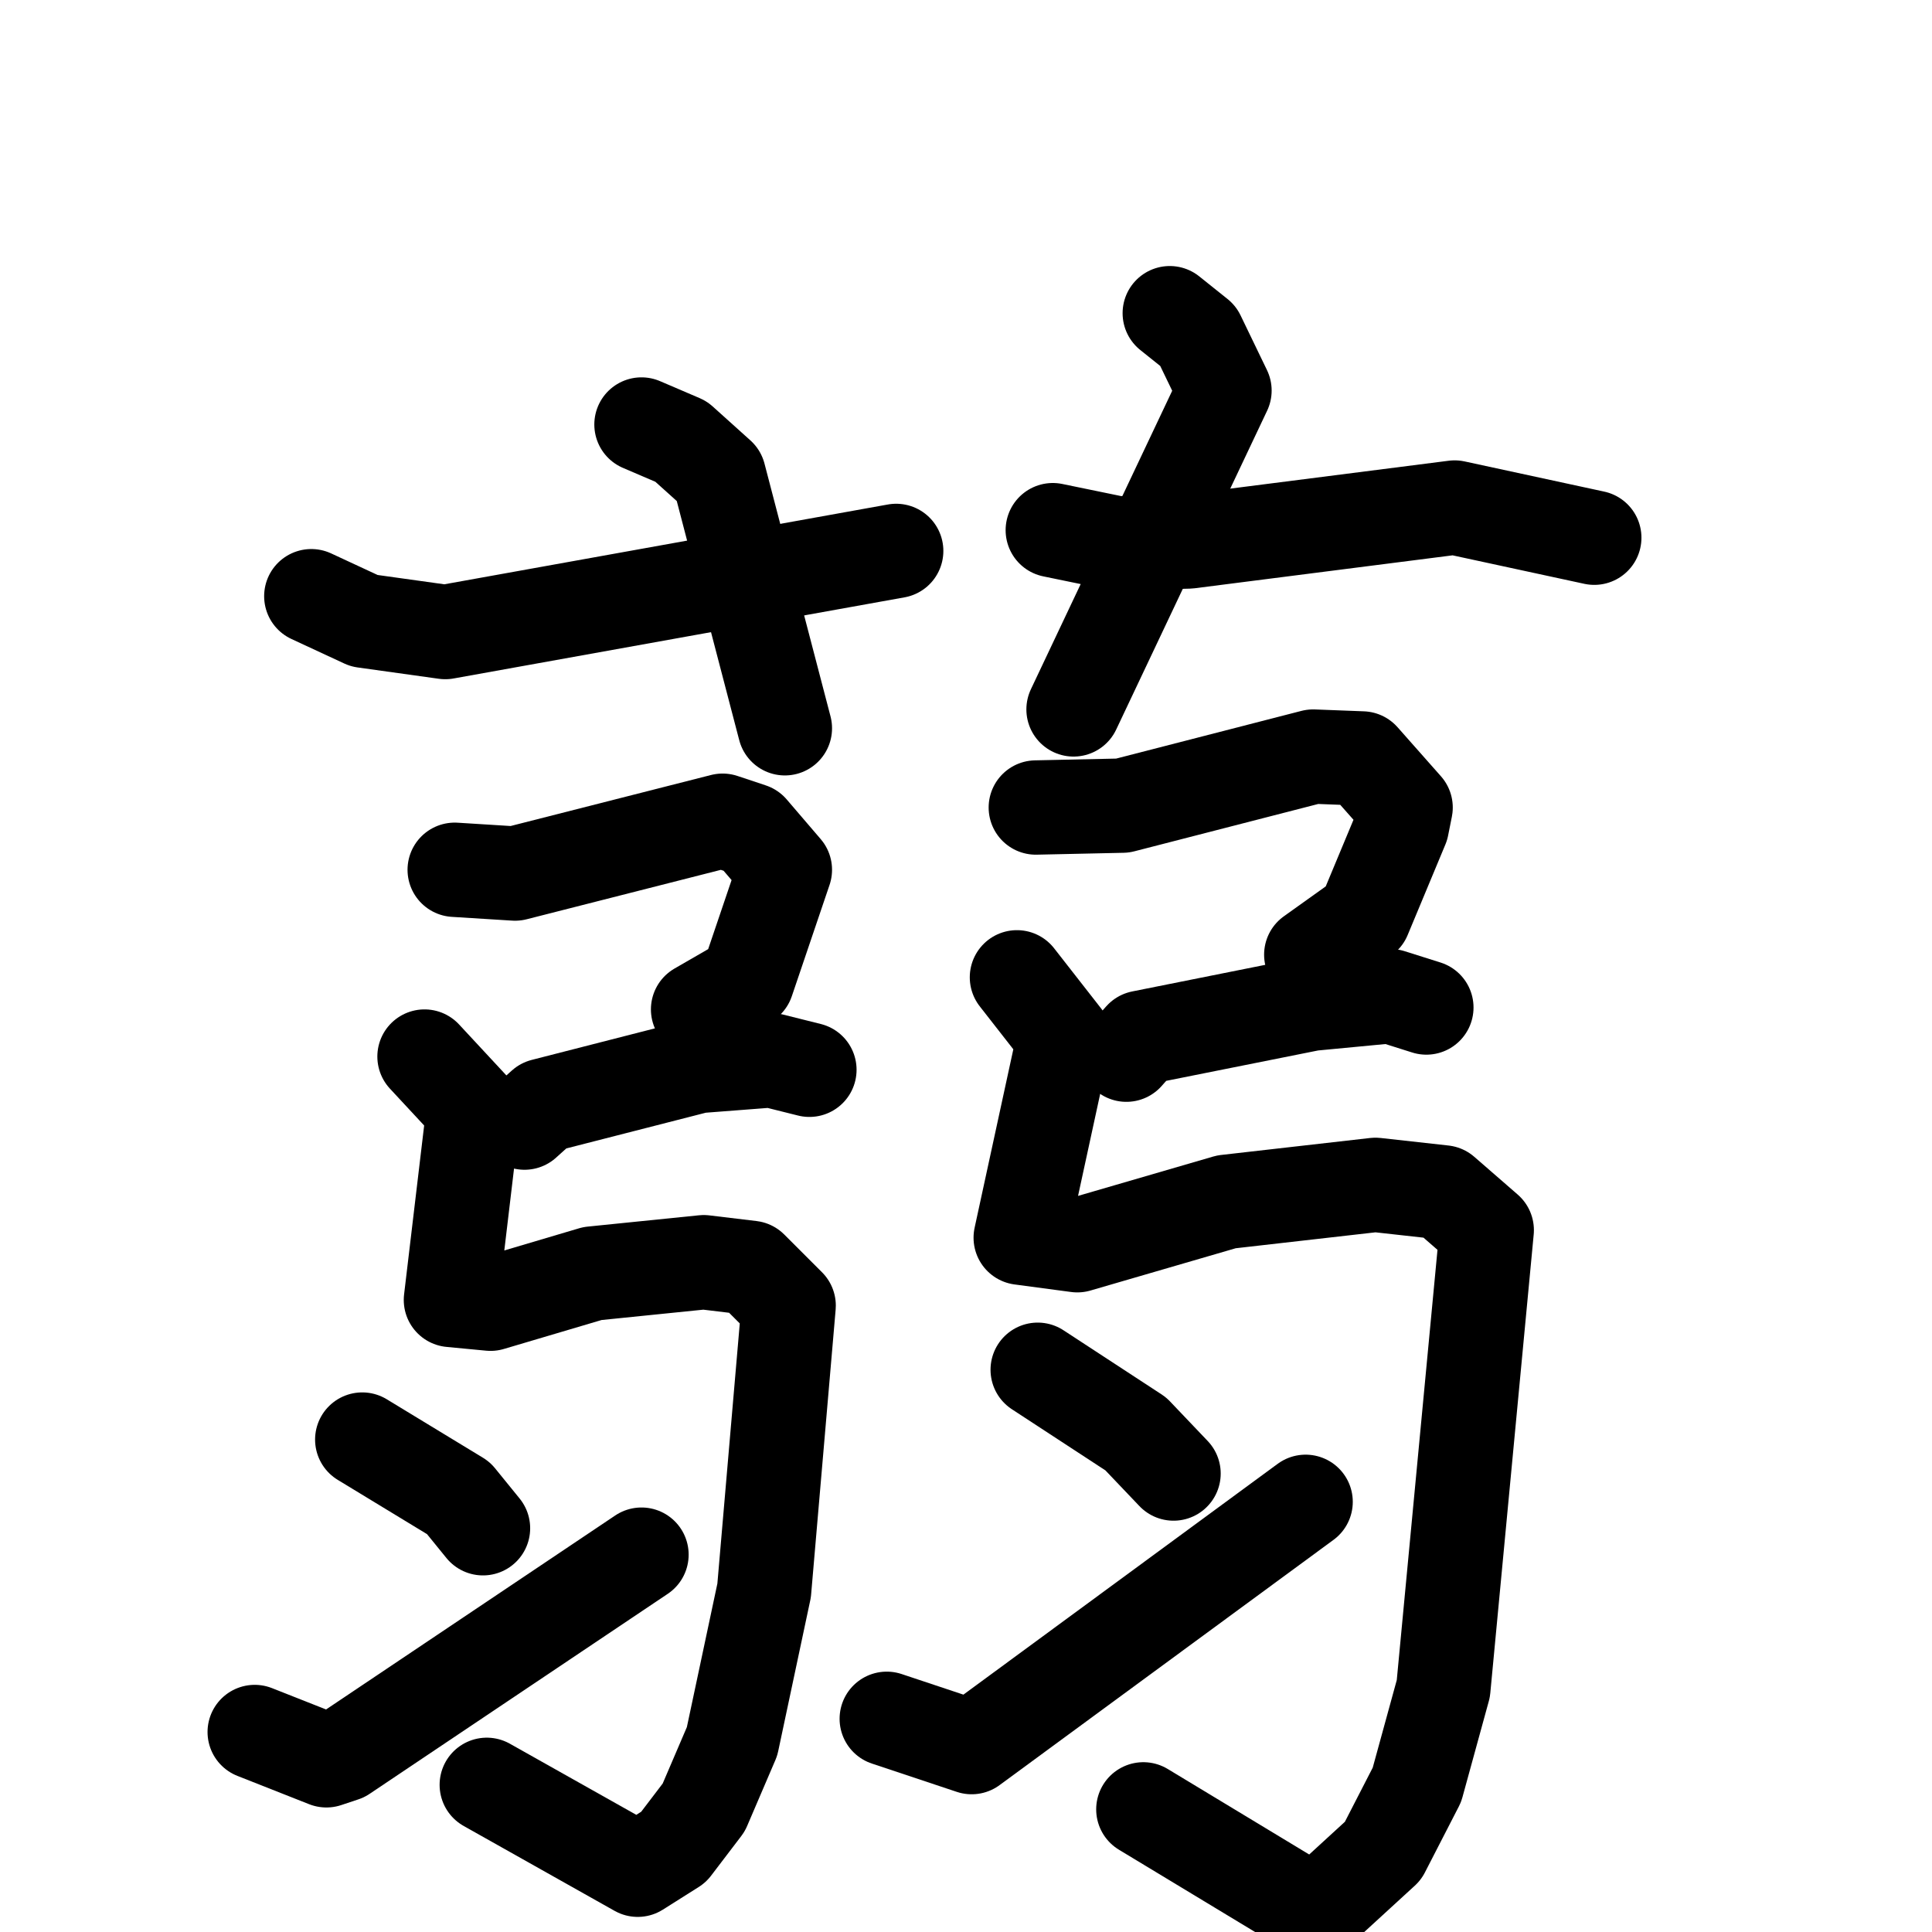 <svg xmlns="http://www.w3.org/2000/svg" viewBox="0 0 1024 1024">
  <g style="fill:none;stroke:#000000;stroke-width:50;stroke-linecap:round;stroke-linejoin:round;" transform="scale(1, 1) translate(0, 0)">
    <path d="M 340.0,225.0 L 361.0,234.0 L 381.0,252.0 L 416.0,386.0"/>
    <path d="M 165.0,316.0 L 193.0,329.0 L 236.0,335.0 L 475.0,292.0"/>
    <path d="M 620.0,166.0 L 635.0,178.0 L 649.0,207.0 L 569.0,376.0"/>
    <path d="M 558.0,281.0 L 592.0,288.0 L 630.0,287.0 L 771.0,269.0 L 845.0,285.0"/>
    <path d="M 241.0,461.0 L 273.0,463.0 L 383.0,435.0 L 398.0,440.0 L 416.0,461.0 L 396.0,520.0 L 370.0,535.0"/>
    <path d="M 278.0,595.0 L 288.0,586.0 L 370.0,565.0 L 409.0,562.0 L 429.0,567.0"/>
    <path d="M 225.0,560.0 L 251.0,588.0 L 239.0,689.0 L 260.0,691.0 L 314.0,675.0 L 373.0,669.0 L 398.0,672.0 L 418.0,692.0 L 405.0,843.0 L 388.0,923.0 L 373.0,958.0 L 357.0,979.0 L 338.0,991.0 L 258.0,946.0"/>
    <path d="M 192.0,763.0 L 243.0,794.0 L 256.0,810.0"/>
    <path d="M 135.0,918.0 L 173.0,933.0 L 182.0,930.0 L 340.0,824.0"/>
    <path d="M 549.0,428.0 L 595.0,427.0 L 696.0,401.0 L 722.0,402.0 L 745.0,428.0 L 743.0,438.0 L 723.0,486.0 L 695.0,506.0"/>
    <path d="M 597.0,559.0 L 605.0,550.0 L 695.0,532.0 L 737.0,528.0 L 756.0,534.0"/>
    <path d="M 539.0,518.0 L 564.0,550.0 L 541.0,656.0 L 571.0,660.0 L 650.0,637.0 L 729.0,628.0 L 765.0,632.0 L 788.0,652.0 L 765.0,895.0 L 751.0,946.0 L 733.0,981.0 L 697.0,1014.0 L 606.0,959.0"/>
    <path d="M 550.0,726.0 L 602.0,760.0 L 622.0,781.0"/>
    <path d="M 470.0,911.0 L 515.0,926.0 L 692.0,796.0"/>
  </g>
</svg>
